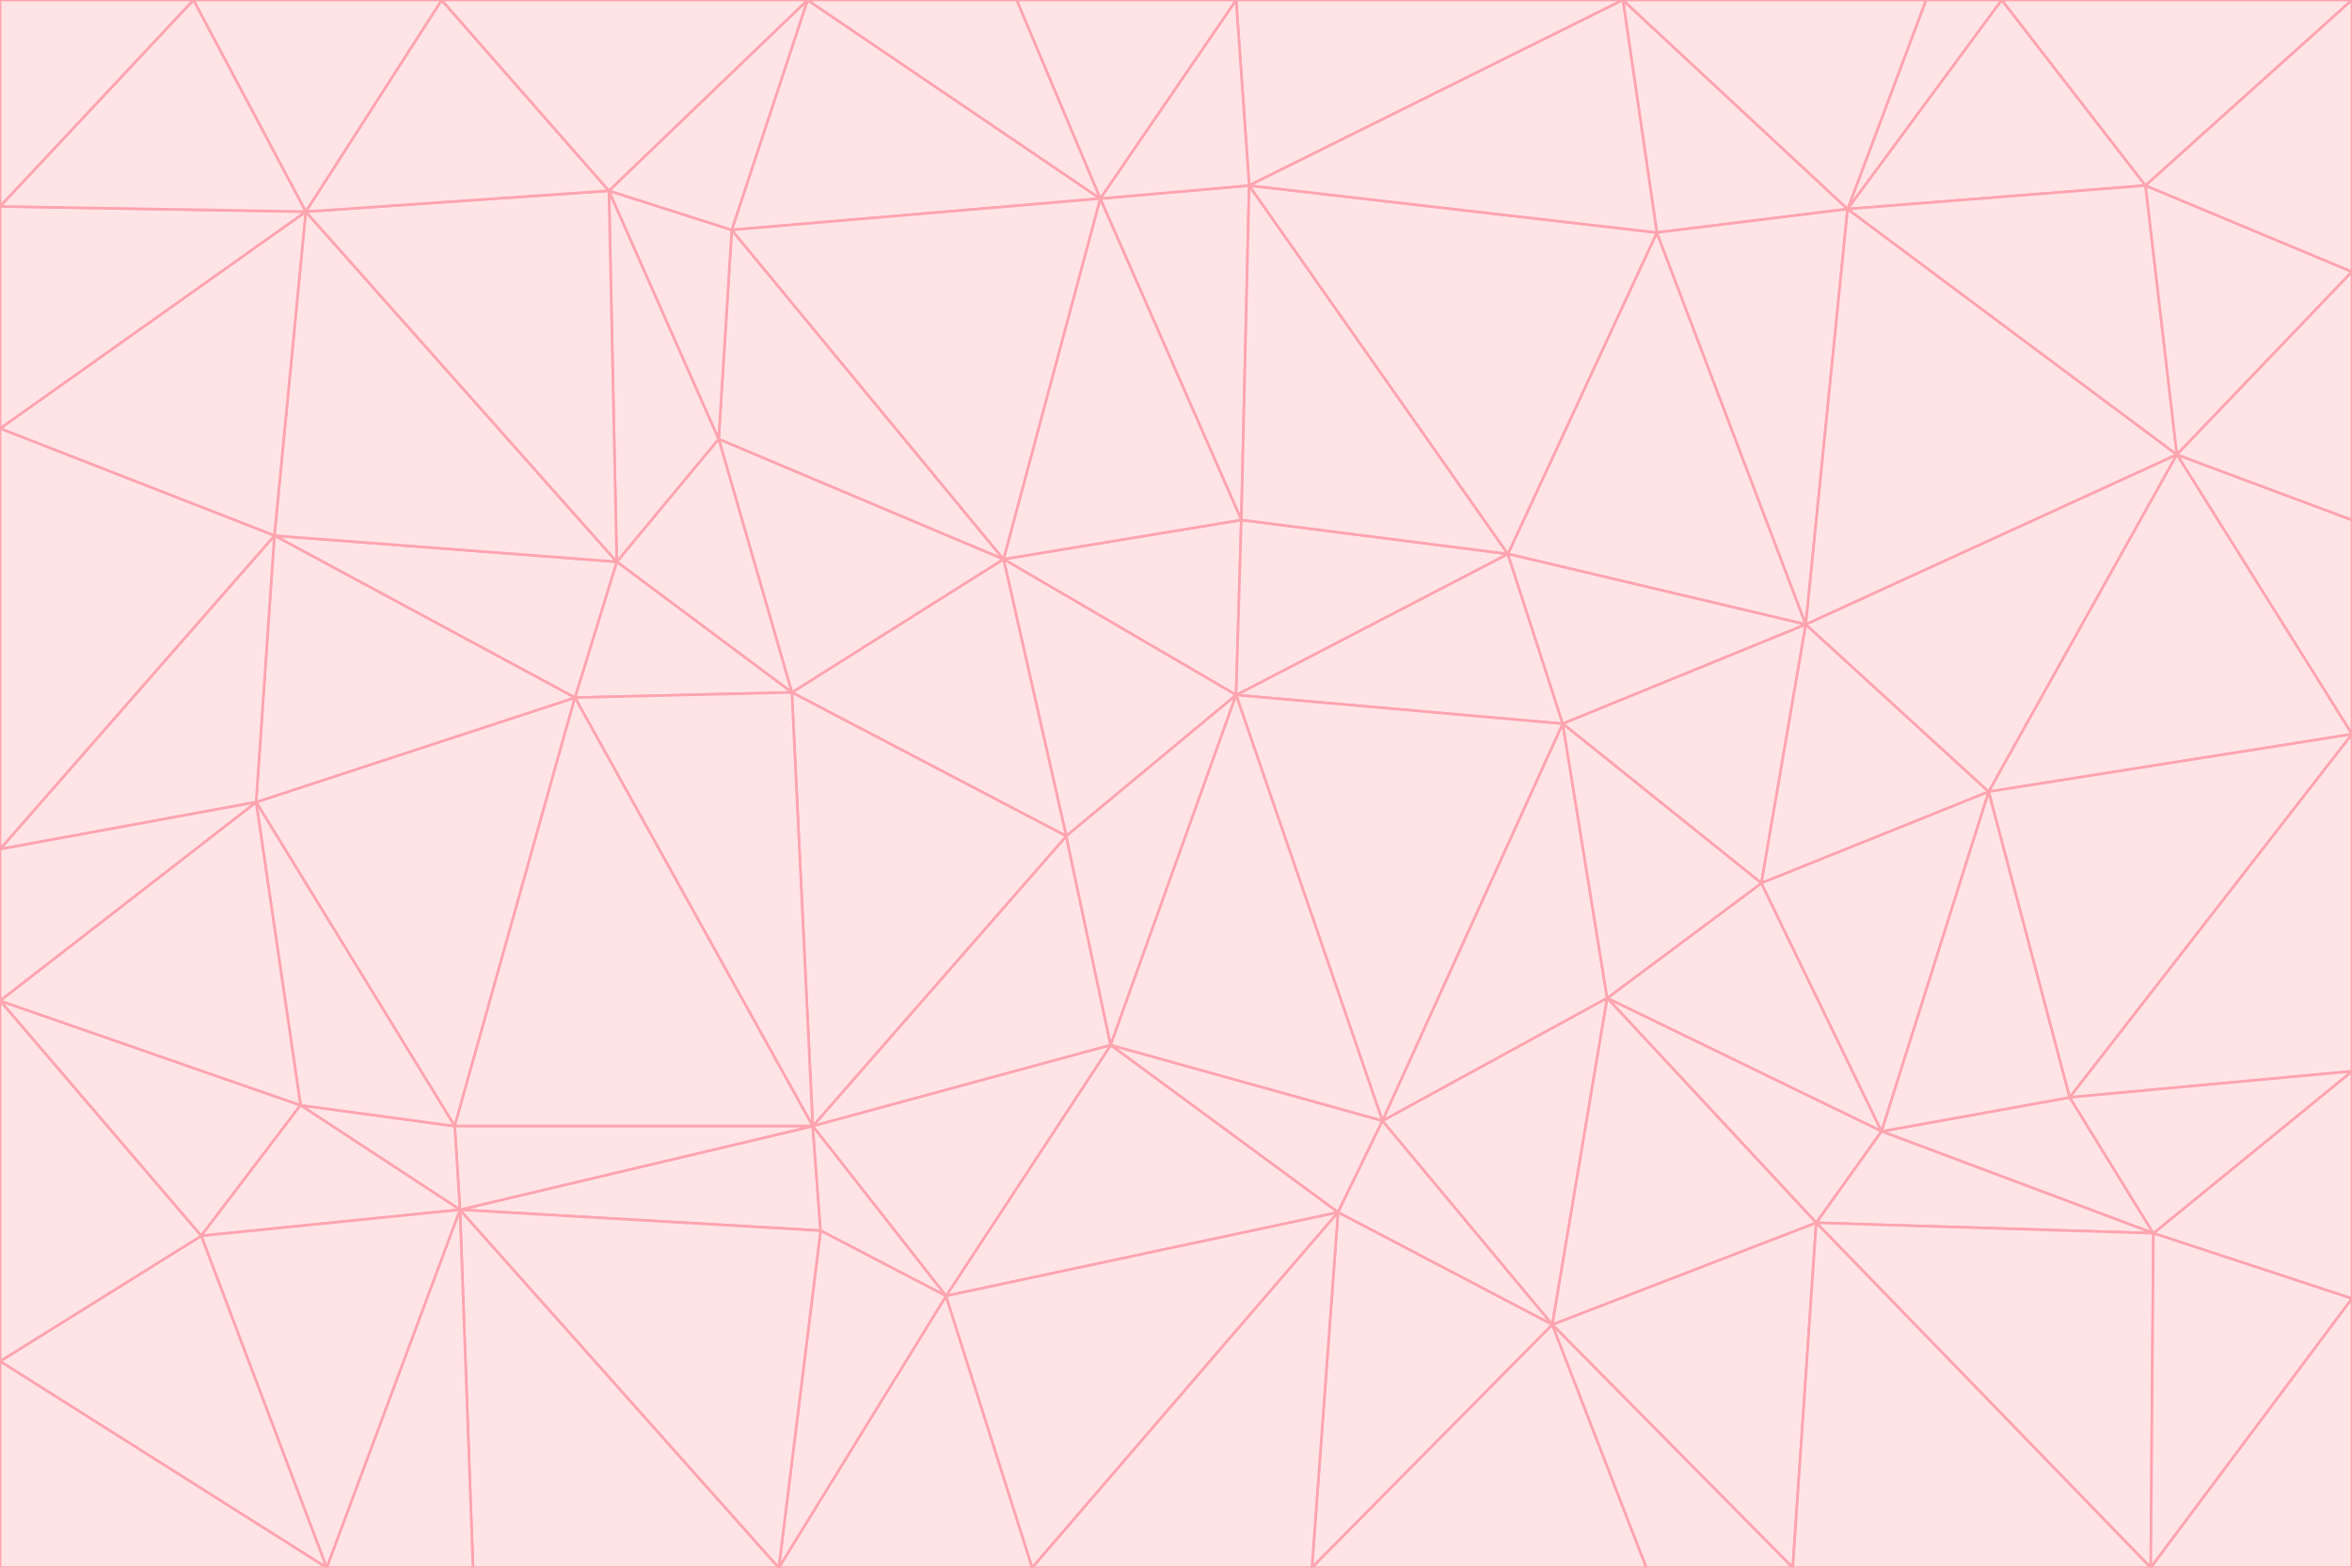 <svg id="visual" viewBox="0 0 900 600" width="900" height="600" xmlns="http://www.w3.org/2000/svg" xmlns:xlink="http://www.w3.org/1999/xlink" version="1.1"><g stroke-width="1" stroke-linejoin="bevel"><path d="M473 266L475 199L384 214Z" fill="#ffe4e6" stroke="#fda4af"></path><path d="M384 214L408 320L473 266Z" fill="#ffe4e6" stroke="#fda4af"></path><path d="M384 214L303 265L408 320Z" fill="#ffe4e6" stroke="#fda4af"></path><path d="M598 277L577 212L473 266Z" fill="#ffe4e6" stroke="#fda4af"></path><path d="M473 266L577 212L475 199Z" fill="#ffe4e6" stroke="#fda4af"></path><path d="M478 71L421 76L475 199Z" fill="#ffe4e6" stroke="#fda4af"></path><path d="M475 199L421 76L384 214Z" fill="#ffe4e6" stroke="#fda4af"></path><path d="M384 214L275 168L303 265Z" fill="#ffe4e6" stroke="#fda4af"></path><path d="M577 212L478 71L475 199Z" fill="#ffe4e6" stroke="#fda4af"></path><path d="M311 431L425 400L408 320Z" fill="#ffe4e6" stroke="#fda4af"></path><path d="M408 320L425 400L473 266Z" fill="#ffe4e6" stroke="#fda4af"></path><path d="M529 429L598 277L473 266Z" fill="#ffe4e6" stroke="#fda4af"></path><path d="M280 88L275 168L384 214Z" fill="#ffe4e6" stroke="#fda4af"></path><path d="M275 168L236 215L303 265Z" fill="#ffe4e6" stroke="#fda4af"></path><path d="M303 265L311 431L408 320Z" fill="#ffe4e6" stroke="#fda4af"></path><path d="M309 0L280 88L421 76Z" fill="#ffe4e6" stroke="#fda4af"></path><path d="M421 76L280 88L384 214Z" fill="#ffe4e6" stroke="#fda4af"></path><path d="M275 168L233 73L236 215Z" fill="#ffe4e6" stroke="#fda4af"></path><path d="M236 215L220 267L303 265Z" fill="#ffe4e6" stroke="#fda4af"></path><path d="M425 400L529 429L473 266Z" fill="#ffe4e6" stroke="#fda4af"></path><path d="M220 267L311 431L303 265Z" fill="#ffe4e6" stroke="#fda4af"></path><path d="M425 400L512 464L529 429Z" fill="#ffe4e6" stroke="#fda4af"></path><path d="M621 0L473 0L478 71Z" fill="#ffe4e6" stroke="#fda4af"></path><path d="M478 71L473 0L421 76Z" fill="#ffe4e6" stroke="#fda4af"></path><path d="M473 0L389 0L421 76Z" fill="#ffe4e6" stroke="#fda4af"></path><path d="M529 429L615 382L598 277Z" fill="#ffe4e6" stroke="#fda4af"></path><path d="M362 496L512 464L425 400Z" fill="#ffe4e6" stroke="#fda4af"></path><path d="M529 429L594 507L615 382Z" fill="#ffe4e6" stroke="#fda4af"></path><path d="M691 239L634 89L577 212Z" fill="#ffe4e6" stroke="#fda4af"></path><path d="M577 212L634 89L478 71Z" fill="#ffe4e6" stroke="#fda4af"></path><path d="M691 239L577 212L598 277Z" fill="#ffe4e6" stroke="#fda4af"></path><path d="M280 88L233 73L275 168Z" fill="#ffe4e6" stroke="#fda4af"></path><path d="M236 215L105 205L220 267Z" fill="#ffe4e6" stroke="#fda4af"></path><path d="M309 0L233 73L280 88Z" fill="#ffe4e6" stroke="#fda4af"></path><path d="M674 338L691 239L598 277Z" fill="#ffe4e6" stroke="#fda4af"></path><path d="M389 0L309 0L421 76Z" fill="#ffe4e6" stroke="#fda4af"></path><path d="M720 433L674 338L615 382Z" fill="#ffe4e6" stroke="#fda4af"></path><path d="M615 382L674 338L598 277Z" fill="#ffe4e6" stroke="#fda4af"></path><path d="M176 463L314 471L311 431Z" fill="#ffe4e6" stroke="#fda4af"></path><path d="M311 431L362 496L425 400Z" fill="#ffe4e6" stroke="#fda4af"></path><path d="M314 471L362 496L311 431Z" fill="#ffe4e6" stroke="#fda4af"></path><path d="M707 80L621 0L634 89Z" fill="#ffe4e6" stroke="#fda4af"></path><path d="M634 89L621 0L478 71Z" fill="#ffe4e6" stroke="#fda4af"></path><path d="M691 239L707 80L634 89Z" fill="#ffe4e6" stroke="#fda4af"></path><path d="M512 464L594 507L529 429Z" fill="#ffe4e6" stroke="#fda4af"></path><path d="M502 600L594 507L512 464Z" fill="#ffe4e6" stroke="#fda4af"></path><path d="M98 307L174 431L220 267Z" fill="#ffe4e6" stroke="#fda4af"></path><path d="M220 267L174 431L311 431Z" fill="#ffe4e6" stroke="#fda4af"></path><path d="M298 600L395 600L362 496Z" fill="#ffe4e6" stroke="#fda4af"></path><path d="M117 81L105 205L236 215Z" fill="#ffe4e6" stroke="#fda4af"></path><path d="M674 338L761 303L691 239Z" fill="#ffe4e6" stroke="#fda4af"></path><path d="M691 239L833 174L707 80Z" fill="#ffe4e6" stroke="#fda4af"></path><path d="M720 433L761 303L674 338Z" fill="#ffe4e6" stroke="#fda4af"></path><path d="M105 205L98 307L220 267Z" fill="#ffe4e6" stroke="#fda4af"></path><path d="M174 431L176 463L311 431Z" fill="#ffe4e6" stroke="#fda4af"></path><path d="M115 423L176 463L174 431Z" fill="#ffe4e6" stroke="#fda4af"></path><path d="M695 468L720 433L615 382Z" fill="#ffe4e6" stroke="#fda4af"></path><path d="M233 73L117 81L236 215Z" fill="#ffe4e6" stroke="#fda4af"></path><path d="M169 0L117 81L233 73Z" fill="#ffe4e6" stroke="#fda4af"></path><path d="M309 0L169 0L233 73Z" fill="#ffe4e6" stroke="#fda4af"></path><path d="M594 507L695 468L615 382Z" fill="#ffe4e6" stroke="#fda4af"></path><path d="M298 600L362 496L314 471Z" fill="#ffe4e6" stroke="#fda4af"></path><path d="M362 496L395 600L512 464Z" fill="#ffe4e6" stroke="#fda4af"></path><path d="M594 507L686 600L695 468Z" fill="#ffe4e6" stroke="#fda4af"></path><path d="M98 307L115 423L174 431Z" fill="#ffe4e6" stroke="#fda4af"></path><path d="M395 600L502 600L512 464Z" fill="#ffe4e6" stroke="#fda4af"></path><path d="M766 0L737 0L707 80Z" fill="#ffe4e6" stroke="#fda4af"></path><path d="M707 80L737 0L621 0Z" fill="#ffe4e6" stroke="#fda4af"></path><path d="M181 600L298 600L176 463Z" fill="#ffe4e6" stroke="#fda4af"></path><path d="M176 463L298 600L314 471Z" fill="#ffe4e6" stroke="#fda4af"></path><path d="M900 199L833 174L900 281Z" fill="#ffe4e6" stroke="#fda4af"></path><path d="M761 303L833 174L691 239Z" fill="#ffe4e6" stroke="#fda4af"></path><path d="M821 71L766 0L707 80Z" fill="#ffe4e6" stroke="#fda4af"></path><path d="M824 472L792 420L720 433Z" fill="#ffe4e6" stroke="#fda4af"></path><path d="M720 433L792 420L761 303Z" fill="#ffe4e6" stroke="#fda4af"></path><path d="M824 472L720 433L695 468Z" fill="#ffe4e6" stroke="#fda4af"></path><path d="M502 600L630 600L594 507Z" fill="#ffe4e6" stroke="#fda4af"></path><path d="M833 174L821 71L707 80Z" fill="#ffe4e6" stroke="#fda4af"></path><path d="M169 0L74 0L117 81Z" fill="#ffe4e6" stroke="#fda4af"></path><path d="M117 81L0 164L105 205Z" fill="#ffe4e6" stroke="#fda4af"></path><path d="M105 205L0 325L98 307Z" fill="#ffe4e6" stroke="#fda4af"></path><path d="M0 383L77 473L115 423Z" fill="#ffe4e6" stroke="#fda4af"></path><path d="M115 423L77 473L176 463Z" fill="#ffe4e6" stroke="#fda4af"></path><path d="M0 383L115 423L98 307Z" fill="#ffe4e6" stroke="#fda4af"></path><path d="M0 79L0 164L117 81Z" fill="#ffe4e6" stroke="#fda4af"></path><path d="M0 164L0 325L105 205Z" fill="#ffe4e6" stroke="#fda4af"></path><path d="M630 600L686 600L594 507Z" fill="#ffe4e6" stroke="#fda4af"></path><path d="M125 600L181 600L176 463Z" fill="#ffe4e6" stroke="#fda4af"></path><path d="M823 600L824 472L695 468Z" fill="#ffe4e6" stroke="#fda4af"></path><path d="M900 281L833 174L761 303Z" fill="#ffe4e6" stroke="#fda4af"></path><path d="M0 325L0 383L98 307Z" fill="#ffe4e6" stroke="#fda4af"></path><path d="M77 473L125 600L176 463Z" fill="#ffe4e6" stroke="#fda4af"></path><path d="M74 0L0 79L117 81Z" fill="#ffe4e6" stroke="#fda4af"></path><path d="M900 281L761 303L792 420Z" fill="#ffe4e6" stroke="#fda4af"></path><path d="M833 174L900 104L821 71Z" fill="#ffe4e6" stroke="#fda4af"></path><path d="M900 410L900 281L792 420Z" fill="#ffe4e6" stroke="#fda4af"></path><path d="M0 521L125 600L77 473Z" fill="#ffe4e6" stroke="#fda4af"></path><path d="M900 199L900 104L833 174Z" fill="#ffe4e6" stroke="#fda4af"></path><path d="M821 71L900 0L766 0Z" fill="#ffe4e6" stroke="#fda4af"></path><path d="M74 0L0 0L0 79Z" fill="#ffe4e6" stroke="#fda4af"></path><path d="M900 497L900 410L824 472Z" fill="#ffe4e6" stroke="#fda4af"></path><path d="M824 472L900 410L792 420Z" fill="#ffe4e6" stroke="#fda4af"></path><path d="M900 104L900 0L821 71Z" fill="#ffe4e6" stroke="#fda4af"></path><path d="M0 383L0 521L77 473Z" fill="#ffe4e6" stroke="#fda4af"></path><path d="M686 600L823 600L695 468Z" fill="#ffe4e6" stroke="#fda4af"></path><path d="M823 600L900 497L824 472Z" fill="#ffe4e6" stroke="#fda4af"></path><path d="M0 521L0 600L125 600Z" fill="#ffe4e6" stroke="#fda4af"></path><path d="M823 600L900 600L900 497Z" fill="#ffe4e6" stroke="#fda4af"></path></g></svg>